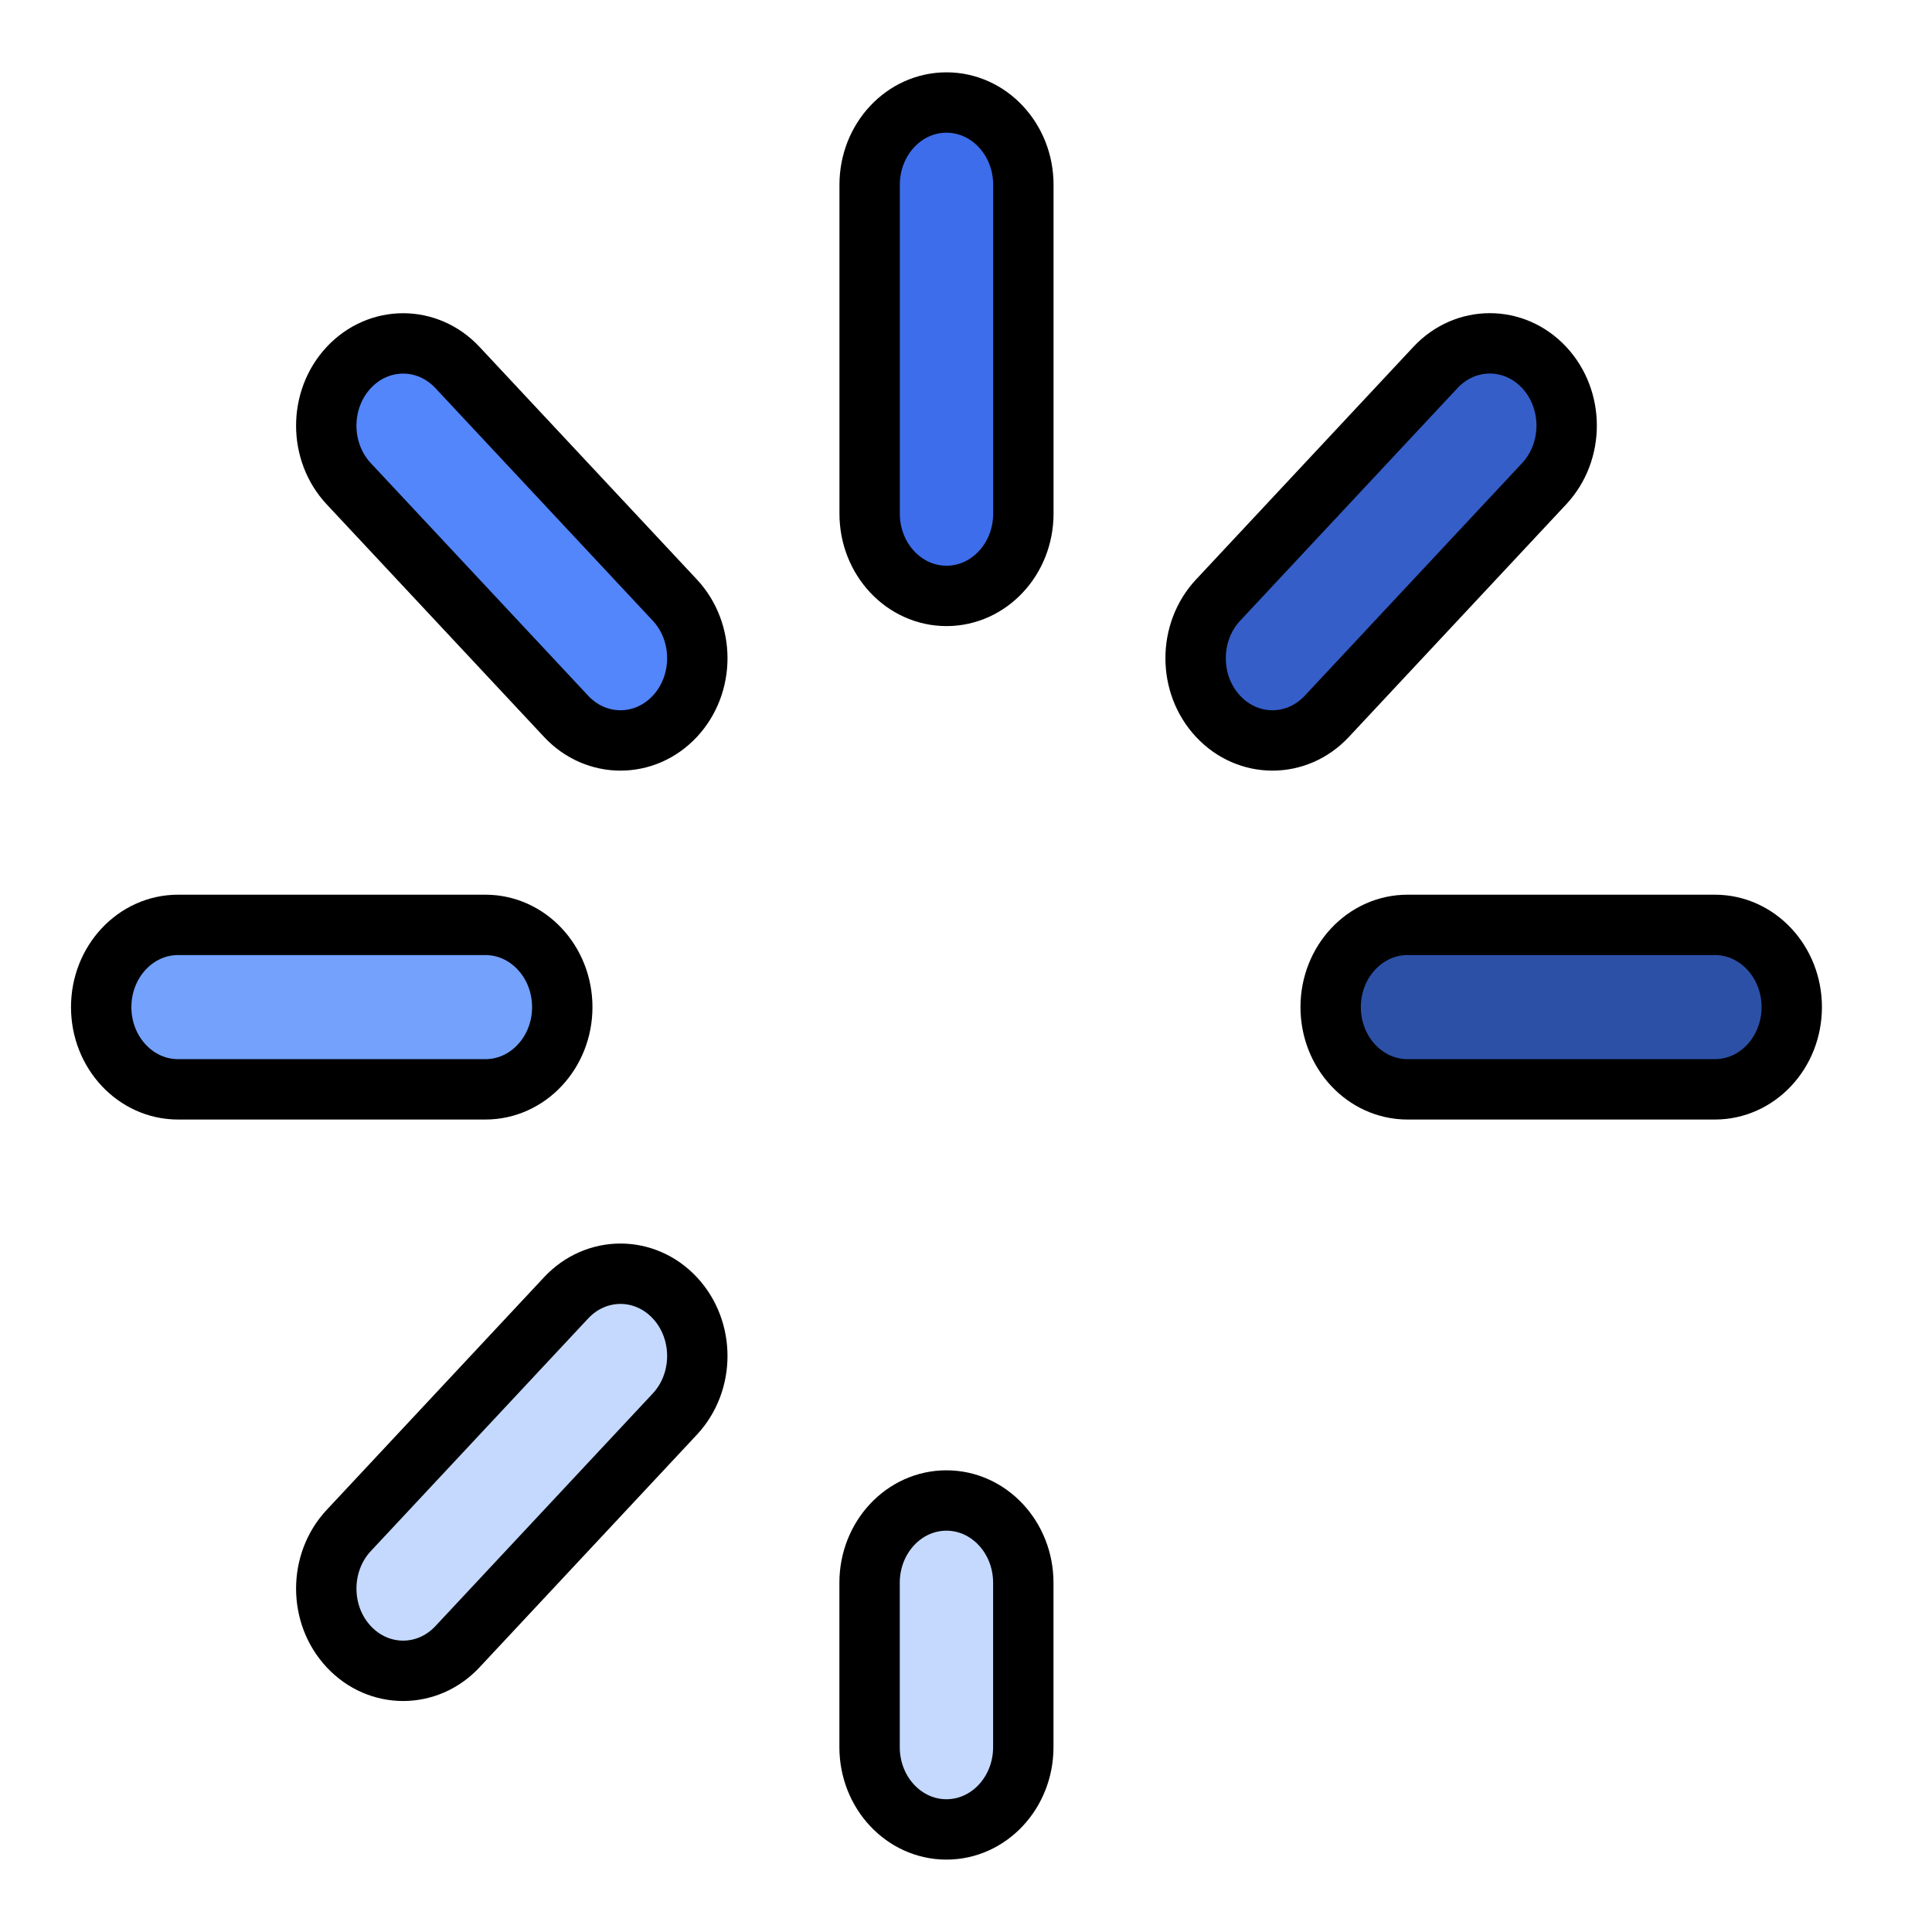 <svg width="32" height="32" xmlns="http://www.w3.org/2000/svg">

 <g>
  <title>Layer 1</title>
  <g transform="rotate(90 15.677 16)" stroke="null">
   <path stroke="null" fill="#2D50A7" d="m16.358,2c-0.752,0 -1.362,0.57 -1.362,1.273l0,5.091c0,0.703 0.61,1.273 1.362,1.273c0.752,0 1.362,-0.57 1.362,-1.273l0,-5.091c0,-0.703 -0.61,-1.273 -1.362,-1.273z"/>
   <path stroke="null" fill="#73A1FB" d="m16.358,22.364c-0.752,0 -1.362,0.57 -1.362,1.273l0,5.091c0,0.703 0.61,1.273 1.362,1.273c0.752,0 1.362,-0.57 1.362,-1.273l0,-5.091c0,-0.703 -0.61,-1.273 -1.362,-1.273z"/>
   <path stroke="null" fill="#355EC9" d="m11.542,9.701l-3.853,-3.6c-0.532,-0.497 -1.394,-0.497 -1.926,0c-0.532,0.497 -0.532,1.303 0,1.8l3.853,3.6c0.266,0.249 0.615,0.373 0.963,0.373c0.349,0 0.697,-0.124 0.963,-0.373c0.532,-0.497 0.532,-1.303 0,-1.8z"/>
   <g stroke="null">
    <path stroke="null" fill="#C4D9FD" d="m28.616,14.728l-2.724,0c-0.752,0 -1.362,0.57 -1.362,1.273c0,0.703 0.61,1.273 1.362,1.273l2.724,0c0.752,0 1.362,-0.57 1.362,-1.273c0,-0.703 -0.61,-1.273 -1.362,-1.273z"/>
    <path stroke="null" fill="#C4D9FD" d="m23.099,20.5c-0.532,-0.497 -1.394,-0.497 -1.926,0c-0.532,0.497 -0.532,1.303 0,1.8l3.853,3.6c0.266,0.249 0.615,0.373 0.963,0.373c0.349,0 0.697,-0.124 0.963,-0.373c0.532,-0.497 0.532,-1.303 0,-1.8l-3.853,-3.6z"/>
   </g>
   <path stroke="null" fill="#3D6DEB" d="m9.547,16c0,-0.703 -0.61,-1.273 -1.362,-1.273l-5.448,0c-0.752,0 -1.362,0.57 -1.362,1.273c0,0.703 0.61,1.273 1.362,1.273l5.448,0c0.752,0 1.362,-0.57 1.362,-1.273z"/>
   <path stroke="null" fill="#5286FA" d="m11.542,20.5c-0.532,-0.497 -1.394,-0.497 -1.926,0l-3.852,3.6c-0.532,0.497 -0.532,1.303 0,1.8c0.266,0.249 0.615,0.373 0.963,0.373c0.349,0 0.697,-0.124 0.963,-0.373l3.852,-3.6c0.532,-0.497 0.532,-1.303 0,-1.8z"/>
   <g stroke="null"/>
   <g stroke="null"/>
   <g stroke="null"/>
   <g stroke="null"/>
   <g stroke="null"/>
   <g stroke="null"/>
   <g stroke="null"/>
   <g stroke="null"/>
   <g stroke="null"/>
   <g stroke="null"/>
   <g stroke="null"/>
   <g stroke="null"/>
   <g stroke="null"/>
   <g stroke="null"/>
   <g stroke="null"/>
  </g>
 </g>
</svg>